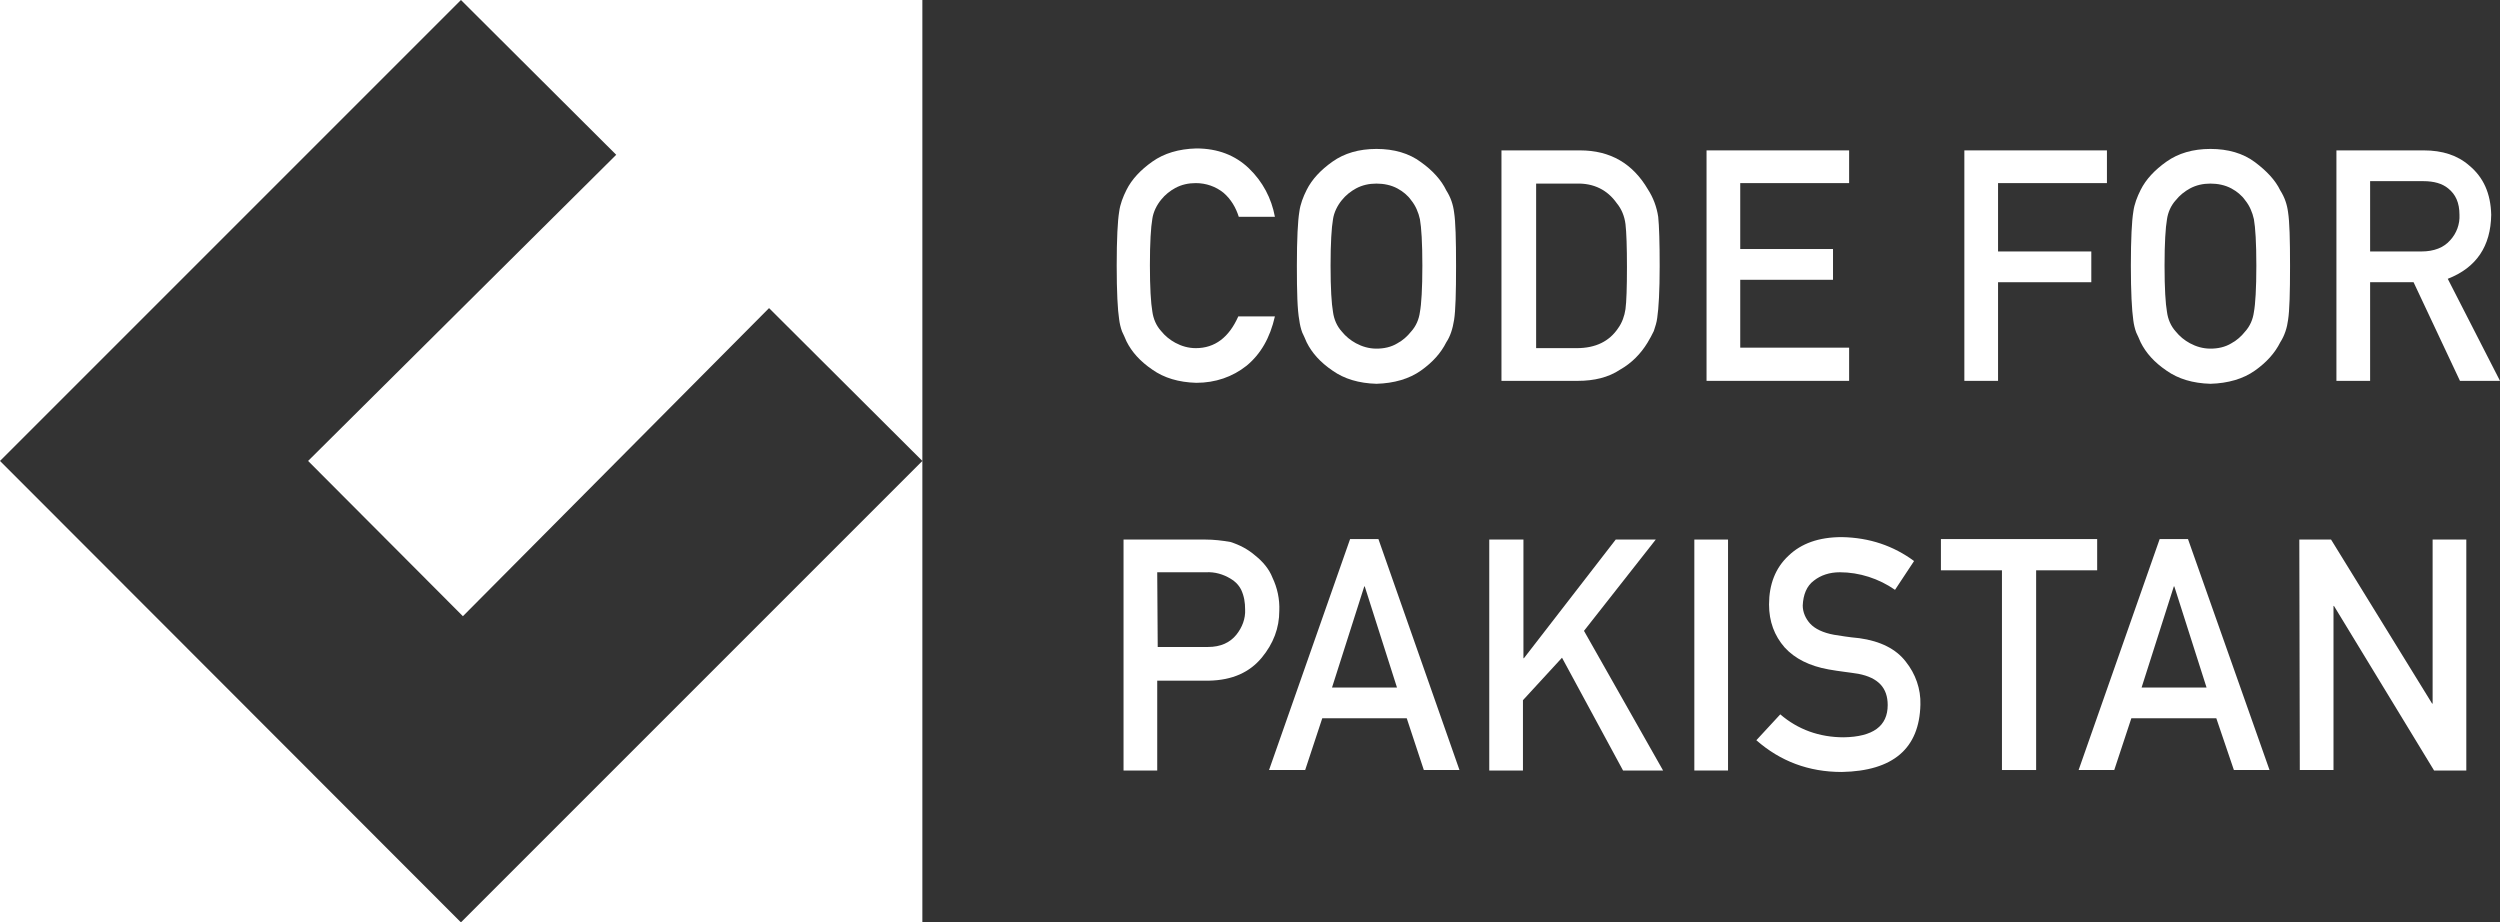 <?xml version="1.0" encoding="utf-8"?>
<!-- Generator: Adobe Illustrator 22.0.1, SVG Export Plug-In . SVG Version: 6.00 Build 0)  -->
<svg version="1.1" id="Layer_1" xmlns="http://www.w3.org/2000/svg" xmlns:xlink="http://www.w3.org/1999/xlink" x="0px" y="0px"
	 viewBox="0 0 512 188.9" style="enable-background:new 0 0 512 188.9;" xml:space="preserve">
<rect x="0" y="0" width="512" height="188.9" fill="#333333" stroke="none"/>
<style type="text/css">
	.blue{fill:#ffffff;}<!-- 00A6E1 -->
	.green{fill:#ffffff;}<!-- 6DBE4A -->
</style>
<title>cfp-logo</title>
<polygon class="blue" points="94.4,0 0,94.4 0,0 "/>
<polygon class="blue" points="0,94.4 94.4,188.9 0,188.9 "/>
<polygon class="blue" points="94.4,188.9 188.9,94.4 188.9,188.9 "/>
<polygon class="green" points="188.9,0 188.9,94.4 157.5,63.1 94.8,126.2 63.1,94.4 126.2,31.7 94.4,0 "/>
<path class="green" d="M261.1,64.8c-1,4.4-2.9,7.7-5.8,10.1c-2.9,2.3-6.4,3.5-10.3,3.5c-3.6-0.1-6.6-1-9-2.7c-2.5-1.7-4.2-3.6-5.3-5.8
	c-0.3-0.7-0.6-1.4-0.9-2c-0.3-0.8-0.5-1.7-0.6-2.5c-0.3-1.9-0.5-5.6-0.5-11c0-5.5,0.2-9.2,0.5-11c0.2-1.6,0.8-3.1,1.5-4.5
	c1.1-2.2,2.9-4.1,5.3-5.8c2.4-1.7,5.4-2.6,9-2.7c4.4,0,8,1.4,10.8,4.1c2.8,2.7,4.6,6.1,5.3,9.9h-7.4c-0.6-1.9-1.6-3.6-3.1-4.9
	c-1.6-1.3-3.6-2-5.7-2c-1.5,0-2.9,0.3-4.2,1c-1.1,0.6-2.1,1.4-2.9,2.4c-0.9,1.1-1.6,2.5-1.8,3.9c-0.3,1.7-0.5,4.9-0.5,9.5
	s0.2,7.8,0.5,9.5c0.2,1.5,0.8,2.9,1.8,4c0.8,1,1.8,1.8,2.9,2.4c1.3,0.7,2.7,1.1,4.2,1.1c3.9,0,6.8-2.2,8.7-6.5L261.1,64.8z"/>
<path class="green" d="M265.6,54.4c0-5.5,0.2-9.2,0.5-11c0.2-1.6,0.8-3.1,1.5-4.5c1.1-2.2,2.9-4.1,5.3-5.8c2.4-1.7,5.4-2.6,9-2.6
	c3.6,0,6.7,0.9,9.1,2.7c2.4,1.7,4.2,3.7,5.2,5.8c0.9,1.4,1.4,2.9,1.6,4.5c0.3,1.9,0.4,5.5,0.4,11c0,5.4-0.1,9.1-0.4,11
	c-0.3,1.9-0.8,3.4-1.6,4.6c-1.1,2.2-2.8,4.1-5.2,5.8c-2.4,1.7-5.5,2.6-9.1,2.7c-3.6-0.1-6.6-1-9-2.7c-2.5-1.7-4.2-3.6-5.3-5.8
	c-0.3-0.7-0.6-1.4-0.9-2c-0.3-0.8-0.5-1.7-0.6-2.5C265.7,63.5,265.6,59.8,265.6,54.4z M272.5,54.4c0,4.7,0.2,7.8,0.5,9.5
	c0.2,1.5,0.8,2.9,1.8,4c0.8,1,1.8,1.8,2.9,2.4c1.3,0.7,2.7,1.1,4.2,1.1c1.5,0,3-0.3,4.3-1.1c1.1-0.6,2-1.4,2.8-2.4
	c1-1.1,1.6-2.5,1.8-4c0.3-1.6,0.5-4.8,0.5-9.5s-0.2-7.8-0.5-9.5c-0.3-1.4-0.9-2.8-1.8-3.9c-0.7-1-1.7-1.8-2.8-2.4
	c-1.3-0.7-2.8-1-4.3-1c-1.5,0-2.9,0.3-4.2,1c-1.1,0.6-2.1,1.4-2.9,2.4c-0.9,1.1-1.6,2.5-1.8,3.9C272.7,46.6,272.5,49.8,272.5,54.4
	L272.5,54.4z"/>
<path class="green" d="M307.6,30.8h16c6.2,0,10.8,2.7,13.9,8c1.1,1.7,1.8,3.6,2.1,5.6c0.2,1.9,0.3,5.3,0.3,10.1
	c0,5.1-0.2,8.6-0.5,10.6c-0.1,0.9-0.4,1.8-0.7,2.7c-0.4,0.8-0.8,1.6-1.3,2.4c-1.4,2.3-3.3,4.2-5.6,5.5c-2.4,1.6-5.3,2.3-8.7,2.3
	h-15.6V30.8z M314.6,71.3h8.3c3.9,0,6.7-1.4,8.5-4.1c0.8-1.1,1.3-2.5,1.5-3.9c0.2-1.5,0.3-4.4,0.3-8.6c0-4.1-0.1-7.1-0.3-8.8
	c-0.2-1.6-0.8-3.1-1.8-4.3c-1.9-2.7-4.7-4.1-8.2-4h-8.3L314.6,71.3z"/>
<path class="green" d="M349.5,30.8h29.2v6.7h-22.3V51h19v6.3h-19v13.9h22.3V78h-29.2V30.8z"/>
<path class="green" d="M402.3,30.8h29.2v6.7h-22.3v14h19.1v6.3h-19.1V78h-6.9V30.8z"/>
<path class="green" d="M436.4,54.4c0-5.5,0.2-9.2,0.5-11c0.2-1.6,0.8-3.1,1.5-4.5c1.1-2.2,2.9-4.1,5.3-5.8c2.4-1.7,5.4-2.6,9-2.6
	c3.6,0,6.7,0.9,9.1,2.7s4.2,3.7,5.2,5.8c0.9,1.4,1.4,2.9,1.6,4.5c0.3,1.9,0.4,5.5,0.4,11c0,5.4-0.1,9.1-0.4,11
	c-0.2,1.6-0.7,3.2-1.6,4.6c-1.1,2.2-2.8,4.1-5.2,5.8c-2.4,1.7-5.5,2.6-9.1,2.7c-3.6-0.1-6.6-1-9-2.7c-2.5-1.7-4.2-3.6-5.3-5.8
	c-0.3-0.7-0.6-1.4-0.9-2c-0.3-0.8-0.5-1.7-0.6-2.5C436.6,63.5,436.4,59.8,436.4,54.4z M443.3,54.4c0,4.7,0.2,7.8,0.5,9.5
	c0.2,1.5,0.8,2.9,1.8,4c0.8,1,1.8,1.8,2.9,2.4c1.3,0.7,2.7,1.1,4.2,1.1c1.5,0,3-0.3,4.3-1.1c1.1-0.6,2-1.4,2.8-2.4
	c1-1.1,1.6-2.5,1.8-4c0.3-1.6,0.5-4.8,0.5-9.5c0-4.7-0.2-7.8-0.5-9.5c-0.3-1.4-0.9-2.8-1.8-3.9c-0.7-1-1.7-1.8-2.8-2.4
	c-1.3-0.7-2.8-1-4.3-1c-1.5,0-2.9,0.3-4.2,1c-1.1,0.6-2.1,1.4-2.9,2.4c-1,1.1-1.6,2.5-1.8,3.9C443.5,46.6,443.3,49.8,443.3,54.4z"/>
<path class="green" d="M478.5,30.8h17.9c3.8,0,6.9,1,9.3,3.1c2.9,2.4,4.4,5.7,4.5,10.1c-0.1,6.4-3,10.8-8.9,13.1L512,78h-8.2
	l-9.5-20.2h-8.9V78h-6.9L478.5,30.8z M485.4,51.5h10.5c2.6,0,4.6-0.8,5.9-2.3c1.3-1.4,2-3.3,1.9-5.2c0-2.5-0.8-4.2-2.3-5.4
	c-1.2-1-2.9-1.5-5.1-1.5h-10.9V51.5z"/>
<path class="blue" d="M230.2,110.5h16.6c1.8,0,3.5,0.2,5.2,0.5c1.9,0.6,3.6,1.5,5.1,2.8c1.5,1.2,2.8,2.7,3.5,4.5
	c1,2.1,1.5,4.4,1.4,6.8c0,3.5-1.2,6.7-3.6,9.6c-2.5,3-6,4.6-10.8,4.7h-10.6v18.4h-6.9V110.5z M237.1,132.5h10.3
	c2.6,0,4.5-0.9,5.8-2.5c1.2-1.5,1.9-3.3,1.8-5.2c0-1.4-0.2-2.7-0.8-4c-0.5-1-1.3-1.8-2.2-2.3c-1.5-0.9-3.2-1.4-5-1.3h-10
	L237.1,132.5z"/>
<path class="blue" d="M288.1,147.1h-17.3l-3.5,10.6h-7.4l16.6-47.3h5.8l16.6,47.3h-7.3L288.1,147.1z M286.1,140.8l-6.6-20.7h-0.1
	l-6.6,20.7H286.1z"/>
<path class="blue" d="M305.1,110.5h6.9v24.3h0.1l18.8-24.3h8.2l-14.7,18.7l16.2,28.6h-8.2l-12.5-23.1l-8,8.7v14.4h-6.9V110.5z"/>
<path class="blue" d="M347,110.5h6.9v47.3H347V110.5z"/>
<path class="blue" d="M364.6,146.3c3.6,3.1,8,4.7,13,4.7c6-0.1,9-2.3,9-6.6c0-3.5-1.9-5.6-6-6.4c-1.8-0.3-3.9-0.5-6.1-0.9
	c-3.9-0.7-6.9-2.2-9-4.5c-2.1-2.4-3.2-5.3-3.2-8.8c0-4.1,1.3-7.5,4-10c2.6-2.5,6.2-3.8,10.9-3.8c5.7,0.1,10.6,1.8,14.8,4.9l-3.9,5.9
	c-3.3-2.3-7.3-3.6-11.3-3.6c-2.1,0-3.9,0.6-5.3,1.7c-1.5,1.1-2.2,2.9-2.3,5.1c0,1.4,0.6,2.7,1.5,3.7c1,1.1,2.7,1.9,4.9,2.3
	c1.3,0.2,3,0.5,5.2,0.7c4.3,0.6,7.5,2.2,9.5,4.8c2,2.5,3.1,5.6,3,8.8c-0.2,9-5.6,13.6-16.1,13.8c-6.8,0-12.6-2.2-17.5-6.5
	L364.6,146.3z"/>
<path class="blue" d="M410,116.8h-12.5v-6.4h32v6.4h-12.5v40.9H410L410,116.8z"/>
<path class="blue" d="M453.9,147.1h-17.4l-3.5,10.6h-7.3l16.6-47.3h5.8l16.7,47.3h-7.3L453.9,147.1z M451.9,140.8l-6.6-20.7h-0.1
	l-6.6,20.7H451.9z"/>
<path class="blue" d="M470.9,110.5h6.5l20.7,33.6h0.1v-33.6h6.9v47.3h-6.6L478,124.1h-0.1v33.6h-6.9L470.9,110.5z"/>
</svg>
